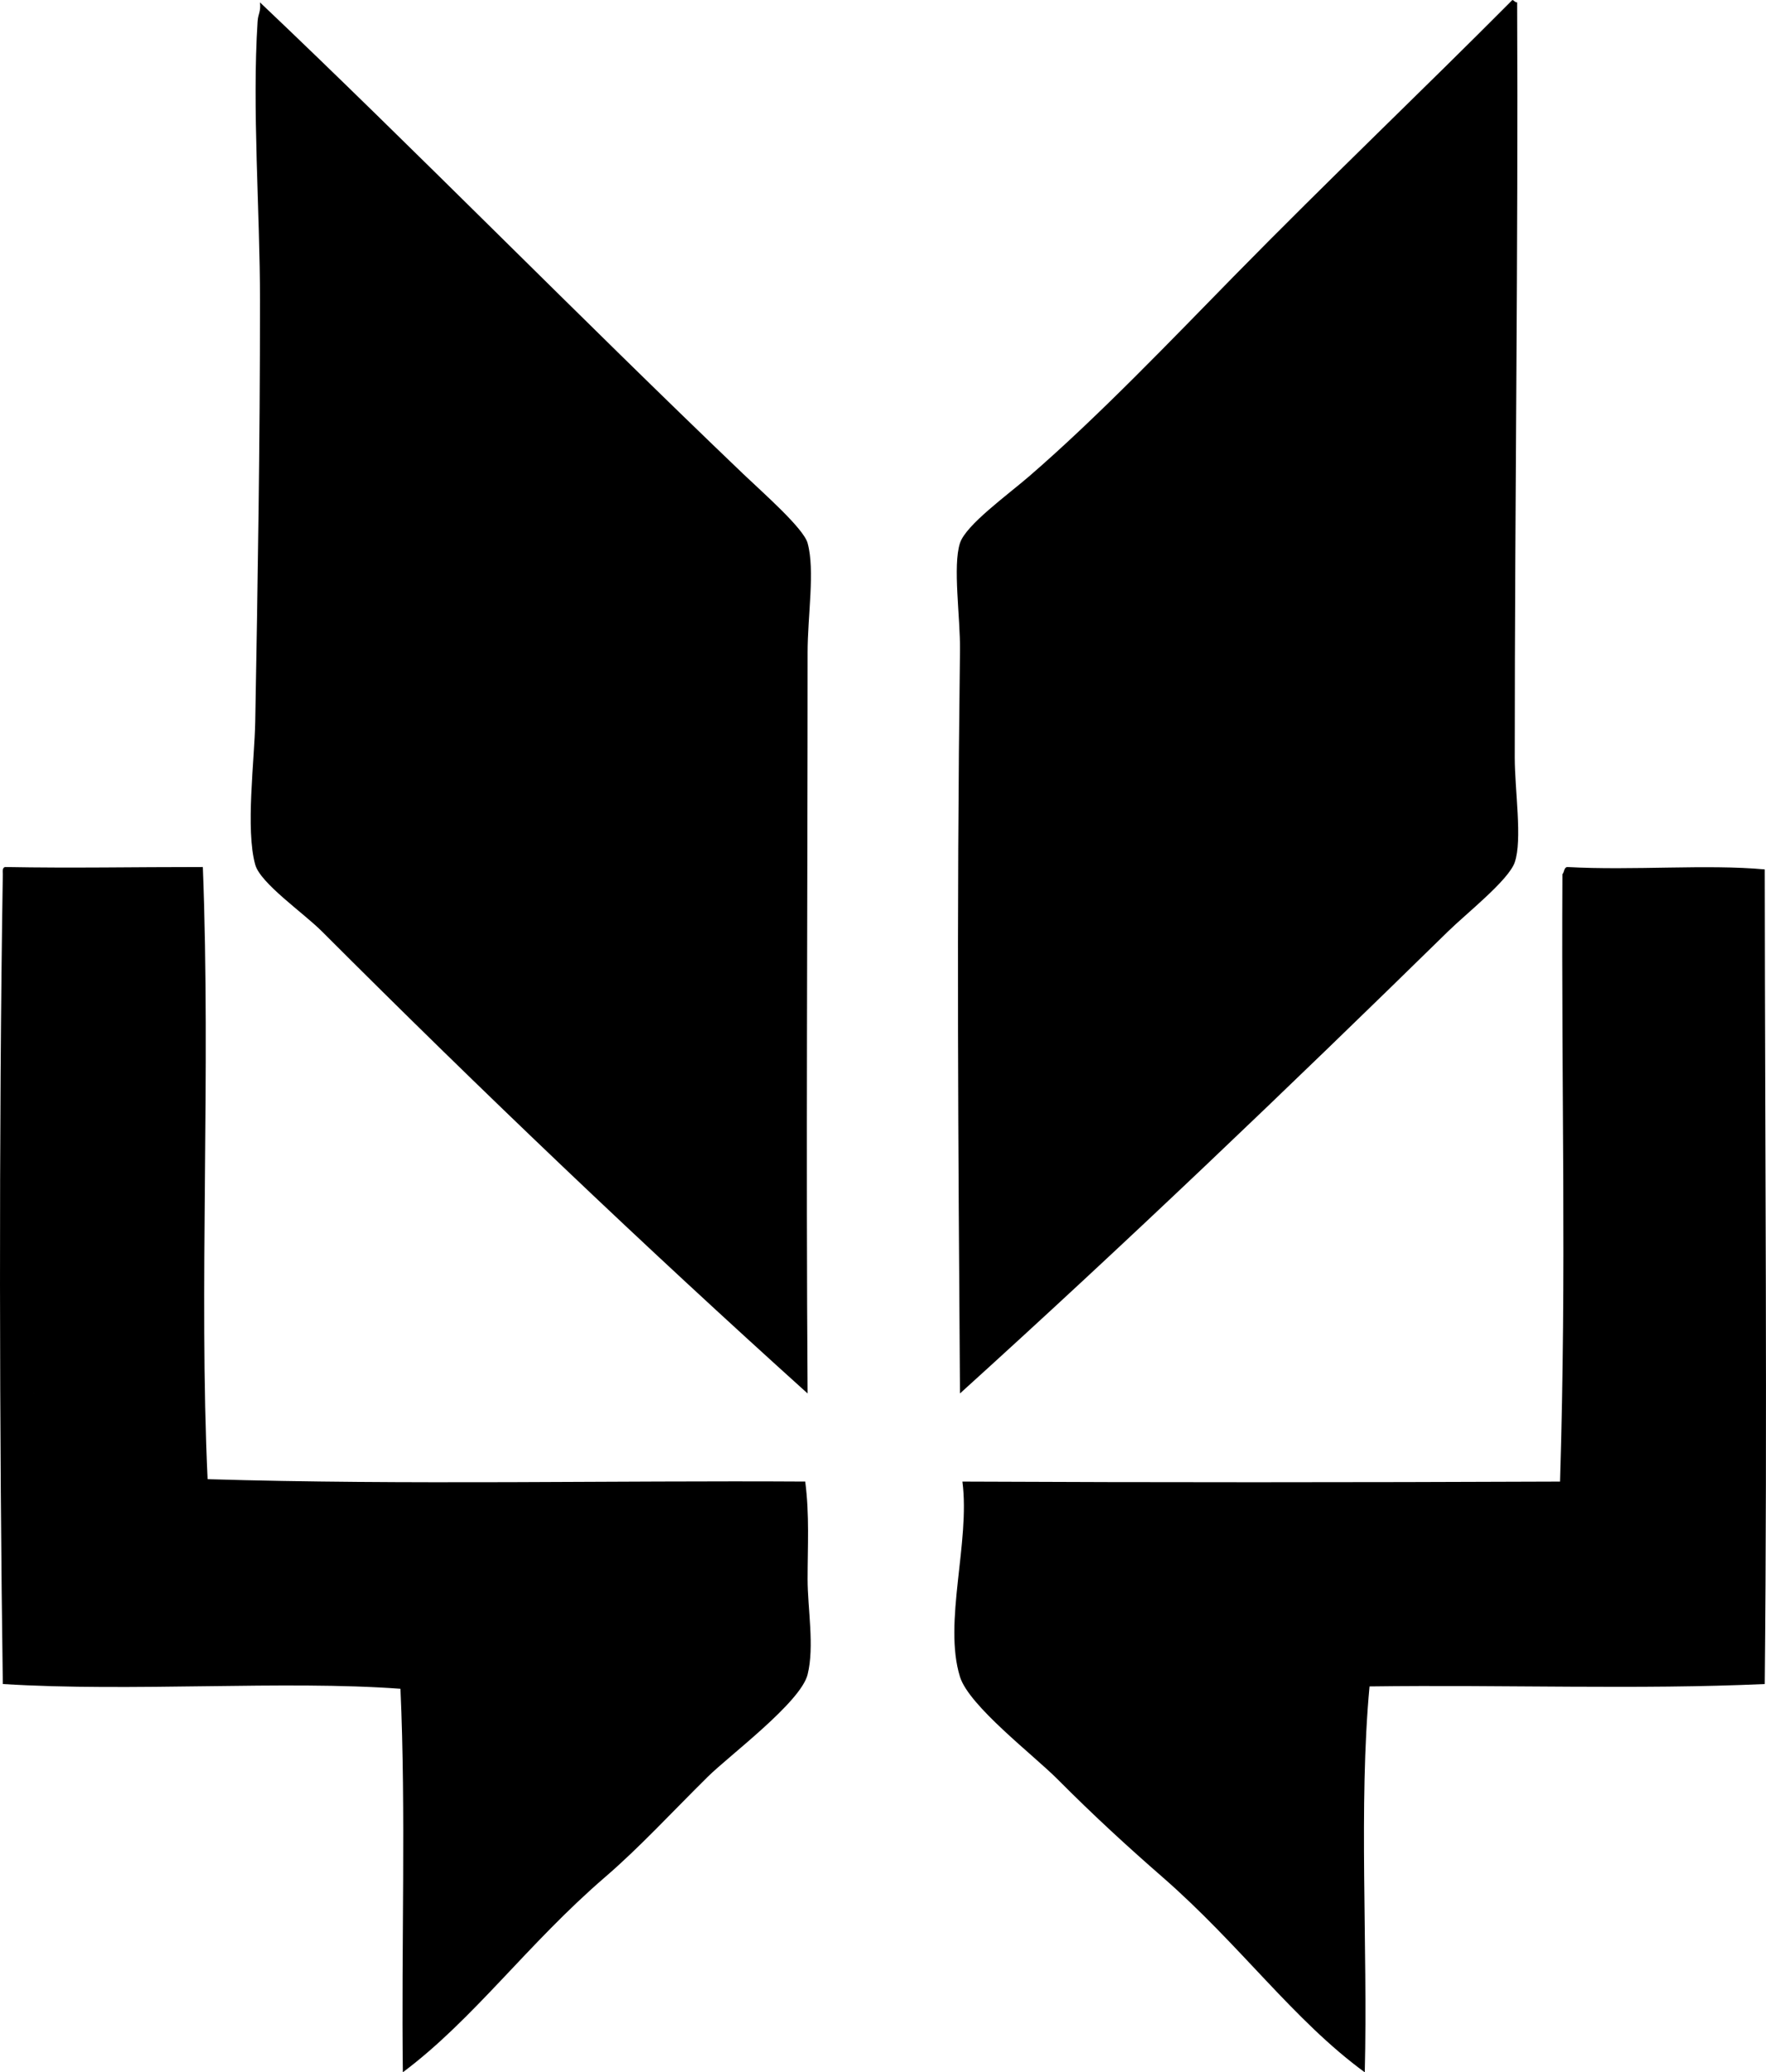 <?xml version="1.0" encoding="iso-8859-1"?>
<!-- Generator: Adobe Illustrator 19.2.0, SVG Export Plug-In . SVG Version: 6.00 Build 0)  -->
<svg version="1.1" xmlns="http://www.w3.org/2000/svg" xmlns:xlink="http://www.w3.org/1999/xlink" x="0px" y="0px"
	 viewBox="0 0 88.94 104.324" style="enable-background:new 0 0 88.94 104.324;" xml:space="preserve">
<g id="University_x5F_of_x5F_Wisconsin_x5F_Extension_x5F_Services">
	<path style="fill-rule:evenodd;clip-rule:evenodd;" d="M48.347,70.149c-0.087-12.792-0.177-23.282,0-37.413
		c0.021-1.65-0.374-4.248,0-5.396c0.296-0.91,2.376-2.407,3.478-3.357c3.511-3.03,7.287-6.99,10.313-10.073
		C66.944,9.012,71.642,4.552,76.167,0c0.098,0.023,0.119,0.12,0.24,0.12c0.059,12.381-0.119,24.704-0.12,38.013
		c0,1.675,0.39,4.136,0,5.276c-0.309,0.902-2.44,2.579-3.357,3.478C64.719,54.923,56.796,62.503,48.347,70.149z"/>
	<path style="fill-rule:evenodd;clip-rule:evenodd;" d="M13.093,0.12c7.714,7.314,16.124,15.89,24.342,23.743
		c0.971,0.928,3.033,2.73,3.238,3.478c0.379,1.383,0,3.63,0,5.516c0,12.711-0.083,25.601,0,37.293
		c-8.289-7.469-16.317-15.118-24.462-23.263c-0.937-0.937-3.097-2.421-3.357-3.358c-0.496-1.782-0.035-5.251,0-7.195
		c0.127-6.991,0.24-13.923,0.24-21.225c0-4.434-0.405-9.669-0.12-14.03C13,0.676,13.144,0.598,13.093,0.12z"/>
	<path style="fill-rule:evenodd;clip-rule:evenodd;" d="M0.262,43.648c3.482,0.064,6.38-0.002,9.953,0
		c0.407,10.418-0.204,21.247,0.24,30.817c9.961,0.3,20.469,0.061,30.098,0.12c0.22,1.678,0.12,3.27,0.12,4.917
		c0,1.483,0.352,3.381,0,4.796c-0.348,1.401-3.949,4.081-5.036,5.156c-1.837,1.817-3.417,3.539-5.156,5.037
		c-3.918,3.371-6.621,7.162-10.193,9.832c-0.079-6.396,0.159-13.109-0.12-19.306c-5.829-0.434-13.521,0.168-20.026-0.24
		c-0.172-12.113-0.206-27.886,0-40.77C0.132,43.838,0.123,43.669,0.262,43.648z M1.701,70.149
		C1.78,70.227,1.651,70.098,1.701,70.149L1.701,70.149z"/>
	<path style="fill-rule:evenodd;clip-rule:evenodd;" d="M78.925,43.648c3.314,0.184,7.036-0.149,9.953,0.12
		c0.013,14.66,0.132,27.523,0,41.01c-6.395,0.29-13.042,0.027-19.905,0.12c-0.558,5.998-0.082,13.029-0.24,19.426
		c-3.591-2.623-6.265-6.411-10.192-9.832c-1.71-1.49-3.442-3.073-5.276-4.917c-1.21-1.217-4.459-3.694-4.916-5.156
		c-0.856-2.737,0.521-6.778,0.12-9.833c9.737,0.046,19.457,0.043,30.098,0c0.336-10.957,0.061-19.113,0.12-30.578
		C78.788,43.911,78.757,43.679,78.925,43.648z"/>
</g>
<g id="Layer_1">
</g>
</svg>
